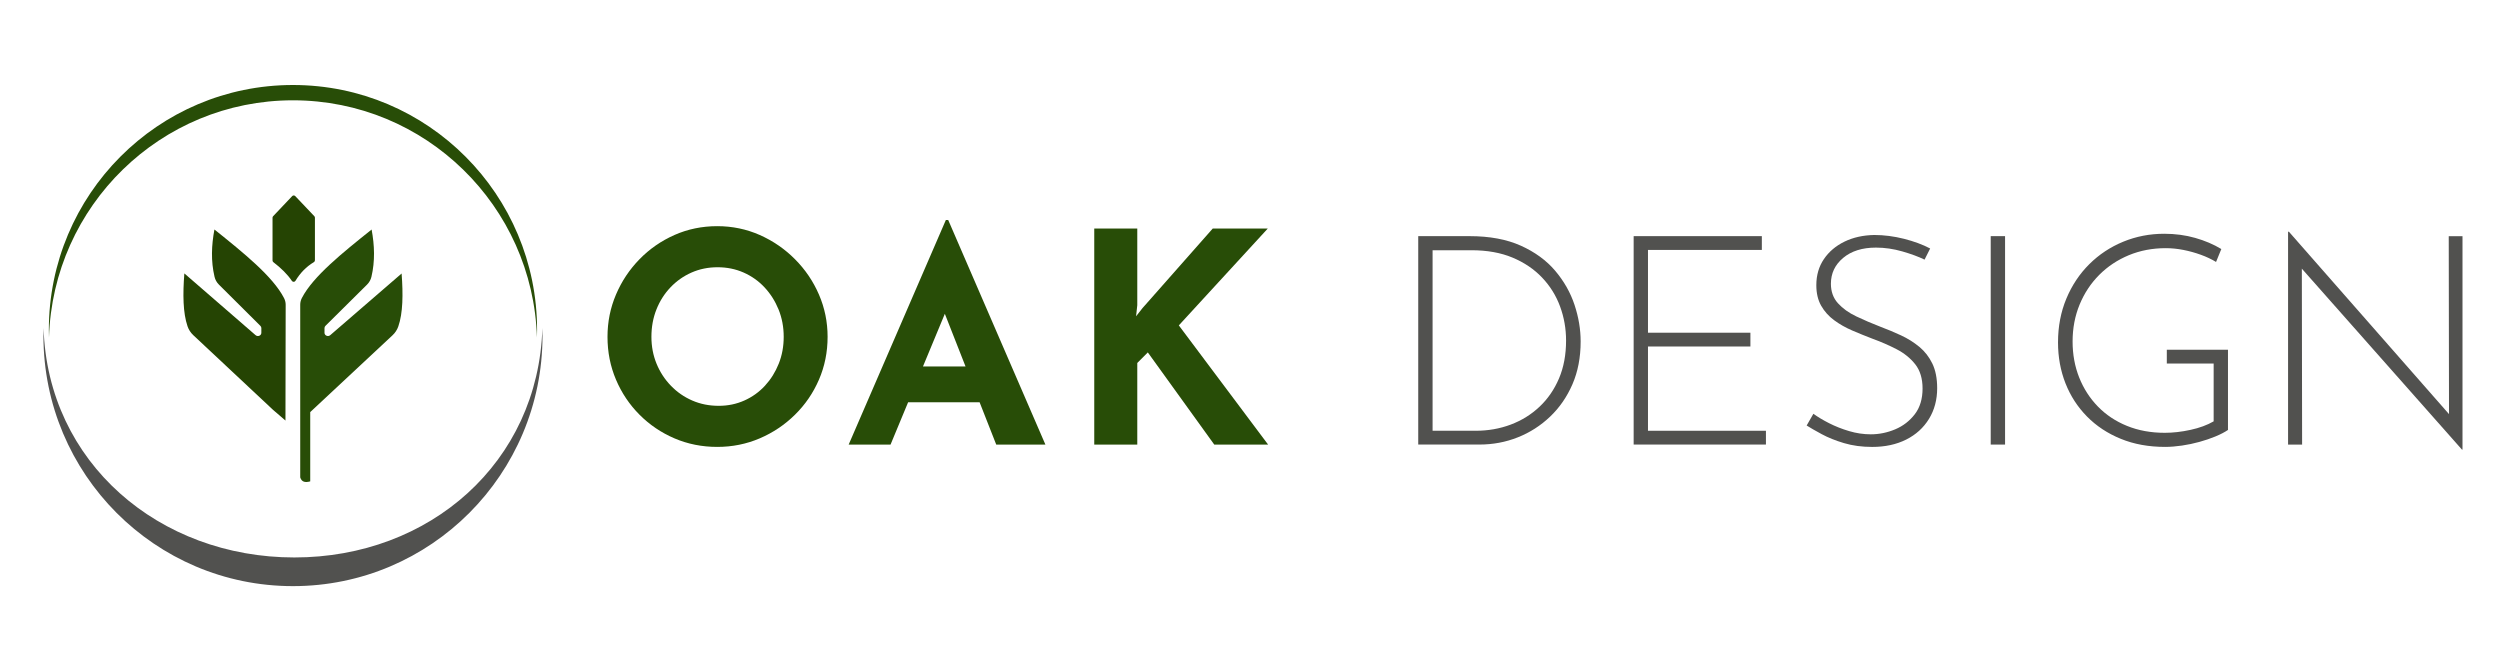 <svg width="1000" height="269" viewBox="0 0 1000 269" fill="none" xmlns="http://www.w3.org/2000/svg">
<g clip-path="url(#clip0_90_59)">
<path d="M17.377 134.344C17.377 189.635 62.064 234.453 117.188 234.453C172.317 234.453 217 189.635 217 134.344C217 133.298 216.988 132.256 216.954 131.218C215.309 185.061 171.83 222.985 117.752 222.985C63.673 222.985 19.071 185.057 17.431 131.214C17.392 132.256 17.377 133.298 17.377 134.344Z" fill="#51514F"/>
<path d="M19.538 131.939C19.538 77.85 63.257 34 117.185 34C171.116 34 214.831 77.85 214.831 131.939C214.831 132.962 214.819 133.981 214.784 135C213.175 82.327 170.093 40.122 117.185 40.122C64.276 40.122 21.198 82.327 19.593 135C19.554 133.981 19.538 132.962 19.538 131.939Z" fill="#284D07"/>
<path d="M125.97 104.128V87.071C125.97 86.855 125.889 86.646 125.738 86.488L118.103 78.44C117.771 78.089 117.212 78.089 116.88 78.44L109.245 86.488C109.094 86.646 109.013 86.855 109.013 87.071V104.194C109.013 104.456 109.137 104.703 109.345 104.862C112.414 107.22 114.969 109.698 116.752 112.354C117.104 112.875 117.864 112.86 118.184 112.323C120.068 109.2 122.496 106.68 125.553 104.85C125.812 104.7 125.97 104.426 125.97 104.128Z" fill="#254403"/>
<path d="M120.091 190.951V121.876C120.091 120.935 120.33 120.008 120.771 119.163C125.264 110.528 136.928 101.172 148.647 91.811C149.817 98.134 150.06 104.445 148.57 110.733C148.296 111.895 147.698 112.971 146.822 113.84L130.177 130.345C129.934 130.585 129.799 130.905 129.799 131.237V133.117C129.799 134.236 131.227 134.819 132.107 134.059L160.644 109.401C161.277 117.727 161.181 125.188 159.332 130.55C158.869 131.897 158.073 133.121 157 134.12L124.09 164.83V192.549C122.233 193.051 120.689 192.939 120.091 190.951Z" fill="#284D07"/>
<path d="M109.202 163.927L77.338 134.089C76.265 133.086 75.47 131.858 75.014 130.515C73.173 125.15 73.096 117.688 73.74 109.362L102.231 134.066C103.111 134.823 104.539 134.252 104.539 133.132L104.543 131.245C104.543 130.913 104.408 130.592 104.169 130.361L87.555 113.832C86.679 112.956 86.085 111.879 85.814 110.717C84.328 104.425 84.591 98.114 85.768 91.796C97.472 101.175 109.117 110.551 113.591 119.194C114.035 120.035 114.274 120.965 114.27 121.915L114.185 168.223" fill="#254403"/>
<path d="M243 134.731C243 128.786 244.126 123.148 246.397 117.827C248.658 112.506 251.8 107.789 255.821 103.676C259.842 99.563 264.498 96.339 269.809 93.986C275.119 91.643 280.809 90.466 286.897 90.466C292.903 90.466 298.562 91.643 303.872 93.986C309.183 96.329 313.88 99.563 317.983 103.676C322.076 107.789 325.278 112.506 327.581 117.827C329.883 123.148 331.039 128.786 331.039 134.731C331.039 140.84 329.883 146.55 327.581 151.87C325.278 157.191 322.076 161.867 317.983 165.899C313.89 169.931 309.183 173.082 303.872 175.354C298.562 177.625 292.903 178.761 286.897 178.761C280.809 178.761 275.109 177.625 269.809 175.354C264.498 173.082 259.842 169.931 255.821 165.899C251.8 161.867 248.658 157.191 246.397 151.87C244.136 146.55 243 140.84 243 134.731ZM260.569 134.731C260.569 138.568 261.255 142.15 262.615 145.475C263.976 148.801 265.89 151.737 268.356 154.285C270.812 156.833 273.666 158.808 276.9 160.21C280.133 161.622 283.674 162.328 287.49 162.328C291.154 162.328 294.571 161.622 297.733 160.21C300.895 158.798 303.647 156.823 305.99 154.285C308.334 151.737 310.165 148.811 311.495 145.475C312.826 142.15 313.481 138.568 313.481 134.731C313.481 130.822 312.795 127.18 311.434 123.813C310.063 120.447 308.19 117.49 305.817 114.952C303.432 112.404 300.649 110.429 297.446 109.017C294.244 107.605 290.775 106.899 287.03 106.899C283.285 106.899 279.806 107.605 276.613 109.017C273.411 110.429 270.607 112.404 268.182 114.952C265.757 117.5 263.884 120.457 262.564 123.813C261.224 127.18 260.569 130.822 260.569 134.731Z" fill="#284D07"/>
<path d="M339.471 177.83L378.343 88H379.285L418.158 177.83H398.491L373.667 114.655L385.956 106.203L356.221 177.83H339.471ZM366.044 146.591H391.922L397.887 160.916H360.775L366.044 146.591Z" fill="#284D07"/>
<path d="M454.902 122.166L454.431 126.515L457.01 123.23L485.108 91.407H507.118L471.53 130.157L507.241 177.83H485.702L459.128 140.963L454.912 145.189V177.83H437.701V91.407H454.912V122.166H454.902Z" fill="#284D07"/>
<path d="M567.294 177.83V94.457H587.78C595.822 94.457 602.668 95.725 608.326 98.273C613.985 100.821 618.569 104.167 622.078 108.311C625.588 112.465 628.167 116.998 629.804 121.93C631.441 126.862 632.26 131.754 632.26 136.604C632.26 142.948 631.165 148.637 628.985 153.692C626.796 158.736 623.818 163.065 620.032 166.666C616.246 170.268 611.938 173.031 607.098 174.944C602.258 176.868 597.142 177.82 591.76 177.82H567.294V177.83ZM573.035 172.304H590.246C595.239 172.304 599.925 171.486 604.295 169.838C608.664 168.191 612.511 165.807 615.827 162.676C619.142 159.545 621.741 155.769 623.613 151.348C625.486 146.928 626.427 141.894 626.427 136.256C626.427 131.477 625.629 126.924 624.023 122.575C622.426 118.226 620.022 114.379 616.819 111.013C613.616 107.646 609.677 104.986 604.99 103.031C600.304 101.077 594.84 100.095 588.598 100.095H573.035V172.304Z" fill="#51514F"/>
<path d="M653.461 94.457H704.736V99.972H659.191V133.084H700.162V138.599H659.191V172.304H706.373V177.82H653.461V94.457Z" fill="#51514F"/>
<path d="M769.824 103.85C767.399 102.673 764.441 101.578 760.921 100.565C757.412 99.552 753.892 99.04 750.382 99.04C744.918 99.04 740.549 100.412 737.274 103.154C734 105.896 732.363 109.334 732.363 113.489C732.363 116.62 733.304 119.229 735.177 121.296C737.049 123.373 739.505 125.133 742.554 126.576C745.593 128.029 748.837 129.41 752.275 130.74C755.007 131.764 757.719 132.899 760.41 134.148C763.101 135.396 765.536 136.931 767.726 138.732C769.905 140.533 771.645 142.763 772.934 145.424C774.223 148.084 774.868 151.369 774.868 155.288C774.868 159.903 773.773 163.996 771.594 167.556C769.404 171.117 766.365 173.88 762.467 175.834C758.558 177.789 754.035 178.771 748.888 178.771C744.754 178.771 740.989 178.259 737.592 177.246C734.195 176.233 731.227 175.036 728.689 173.665C726.152 172.294 724.146 171.138 722.663 170.207L725.354 165.51C727.073 166.758 729.16 168.017 731.616 169.265C734.072 170.514 736.742 171.578 739.638 172.437C742.524 173.297 745.409 173.727 748.305 173.727C751.661 173.727 754.915 173.061 758.077 171.731C761.239 170.401 763.848 168.385 765.925 165.684C767.992 162.983 769.025 159.555 769.025 155.411C769.025 151.42 768.043 148.187 766.099 145.721C764.145 143.255 761.648 141.239 758.609 139.673C755.57 138.108 752.326 136.696 748.888 135.447C746.238 134.434 743.578 133.35 740.927 132.214C738.277 131.078 735.852 129.707 733.673 128.1C731.483 126.494 729.754 124.56 728.464 122.288C727.175 120.017 726.53 117.285 726.53 114.072C726.53 110.081 727.543 106.602 729.569 103.625C731.595 100.647 734.348 98.324 737.827 96.636C741.296 94.958 745.256 94.078 749.707 93.996C753.605 93.996 757.565 94.508 761.587 95.521C765.608 96.544 769.097 97.833 772.064 99.399L769.824 103.85Z" fill="#51514F"/>
<path d="M796.284 94.457H802.025V177.83H796.284V94.457Z" fill="#51514F"/>
<path d="M891.231 171.957C889.829 172.898 888.13 173.778 886.135 174.597C884.15 175.415 882.022 176.142 879.75 176.766C877.489 177.39 875.166 177.881 872.782 178.229C870.398 178.577 868.157 178.761 866.049 178.761C859.49 178.761 853.586 177.687 848.316 175.528C843.046 173.379 838.544 170.401 834.799 166.605C831.054 162.809 828.189 158.389 826.194 153.334C824.209 148.289 823.206 142.825 823.206 136.952C823.206 130.608 824.321 124.775 826.542 119.454C828.762 114.134 831.832 109.529 835.73 105.661C839.629 101.783 844.162 98.795 849.309 96.677C854.466 94.559 859.92 93.505 865.701 93.505C870.07 93.505 874.184 94.058 878.051 95.153C881.919 96.247 885.408 97.731 888.529 99.614L886.421 104.781C884.621 103.686 882.595 102.724 880.333 101.906C878.072 101.087 875.749 100.443 873.365 99.972C870.981 99.501 868.627 99.266 866.284 99.266C860.974 99.266 856.062 100.207 851.529 102.08C847.006 103.963 843.057 106.582 839.7 109.949C836.344 113.315 833.735 117.265 831.852 121.808C829.98 126.351 829.038 131.283 829.038 136.604C829.038 141.771 829.918 146.57 831.668 150.991C833.428 155.411 835.925 159.289 839.158 162.615C842.392 165.94 846.28 168.529 850.803 170.36C855.325 172.202 860.36 173.123 865.906 173.123C869.18 173.123 872.618 172.734 876.21 171.946C879.801 171.169 882.881 170.033 885.46 168.539V145.414H866.724V139.899H891.19V171.957H891.231Z" fill="#51514F"/>
<path d="M984.765 179.825L919.206 105.733L920.731 104.556L920.843 177.83H915.226V92.697H915.573L981.132 167.383L979.608 167.853L979.495 94.467H985V179.835H984.765V179.825Z" fill="#51514F"/>
</g>
<defs>
<clipPath id="clip0_90_59">
<rect width="1000" height="269" fill="white"/>
</clipPath>
</defs>
</svg>
